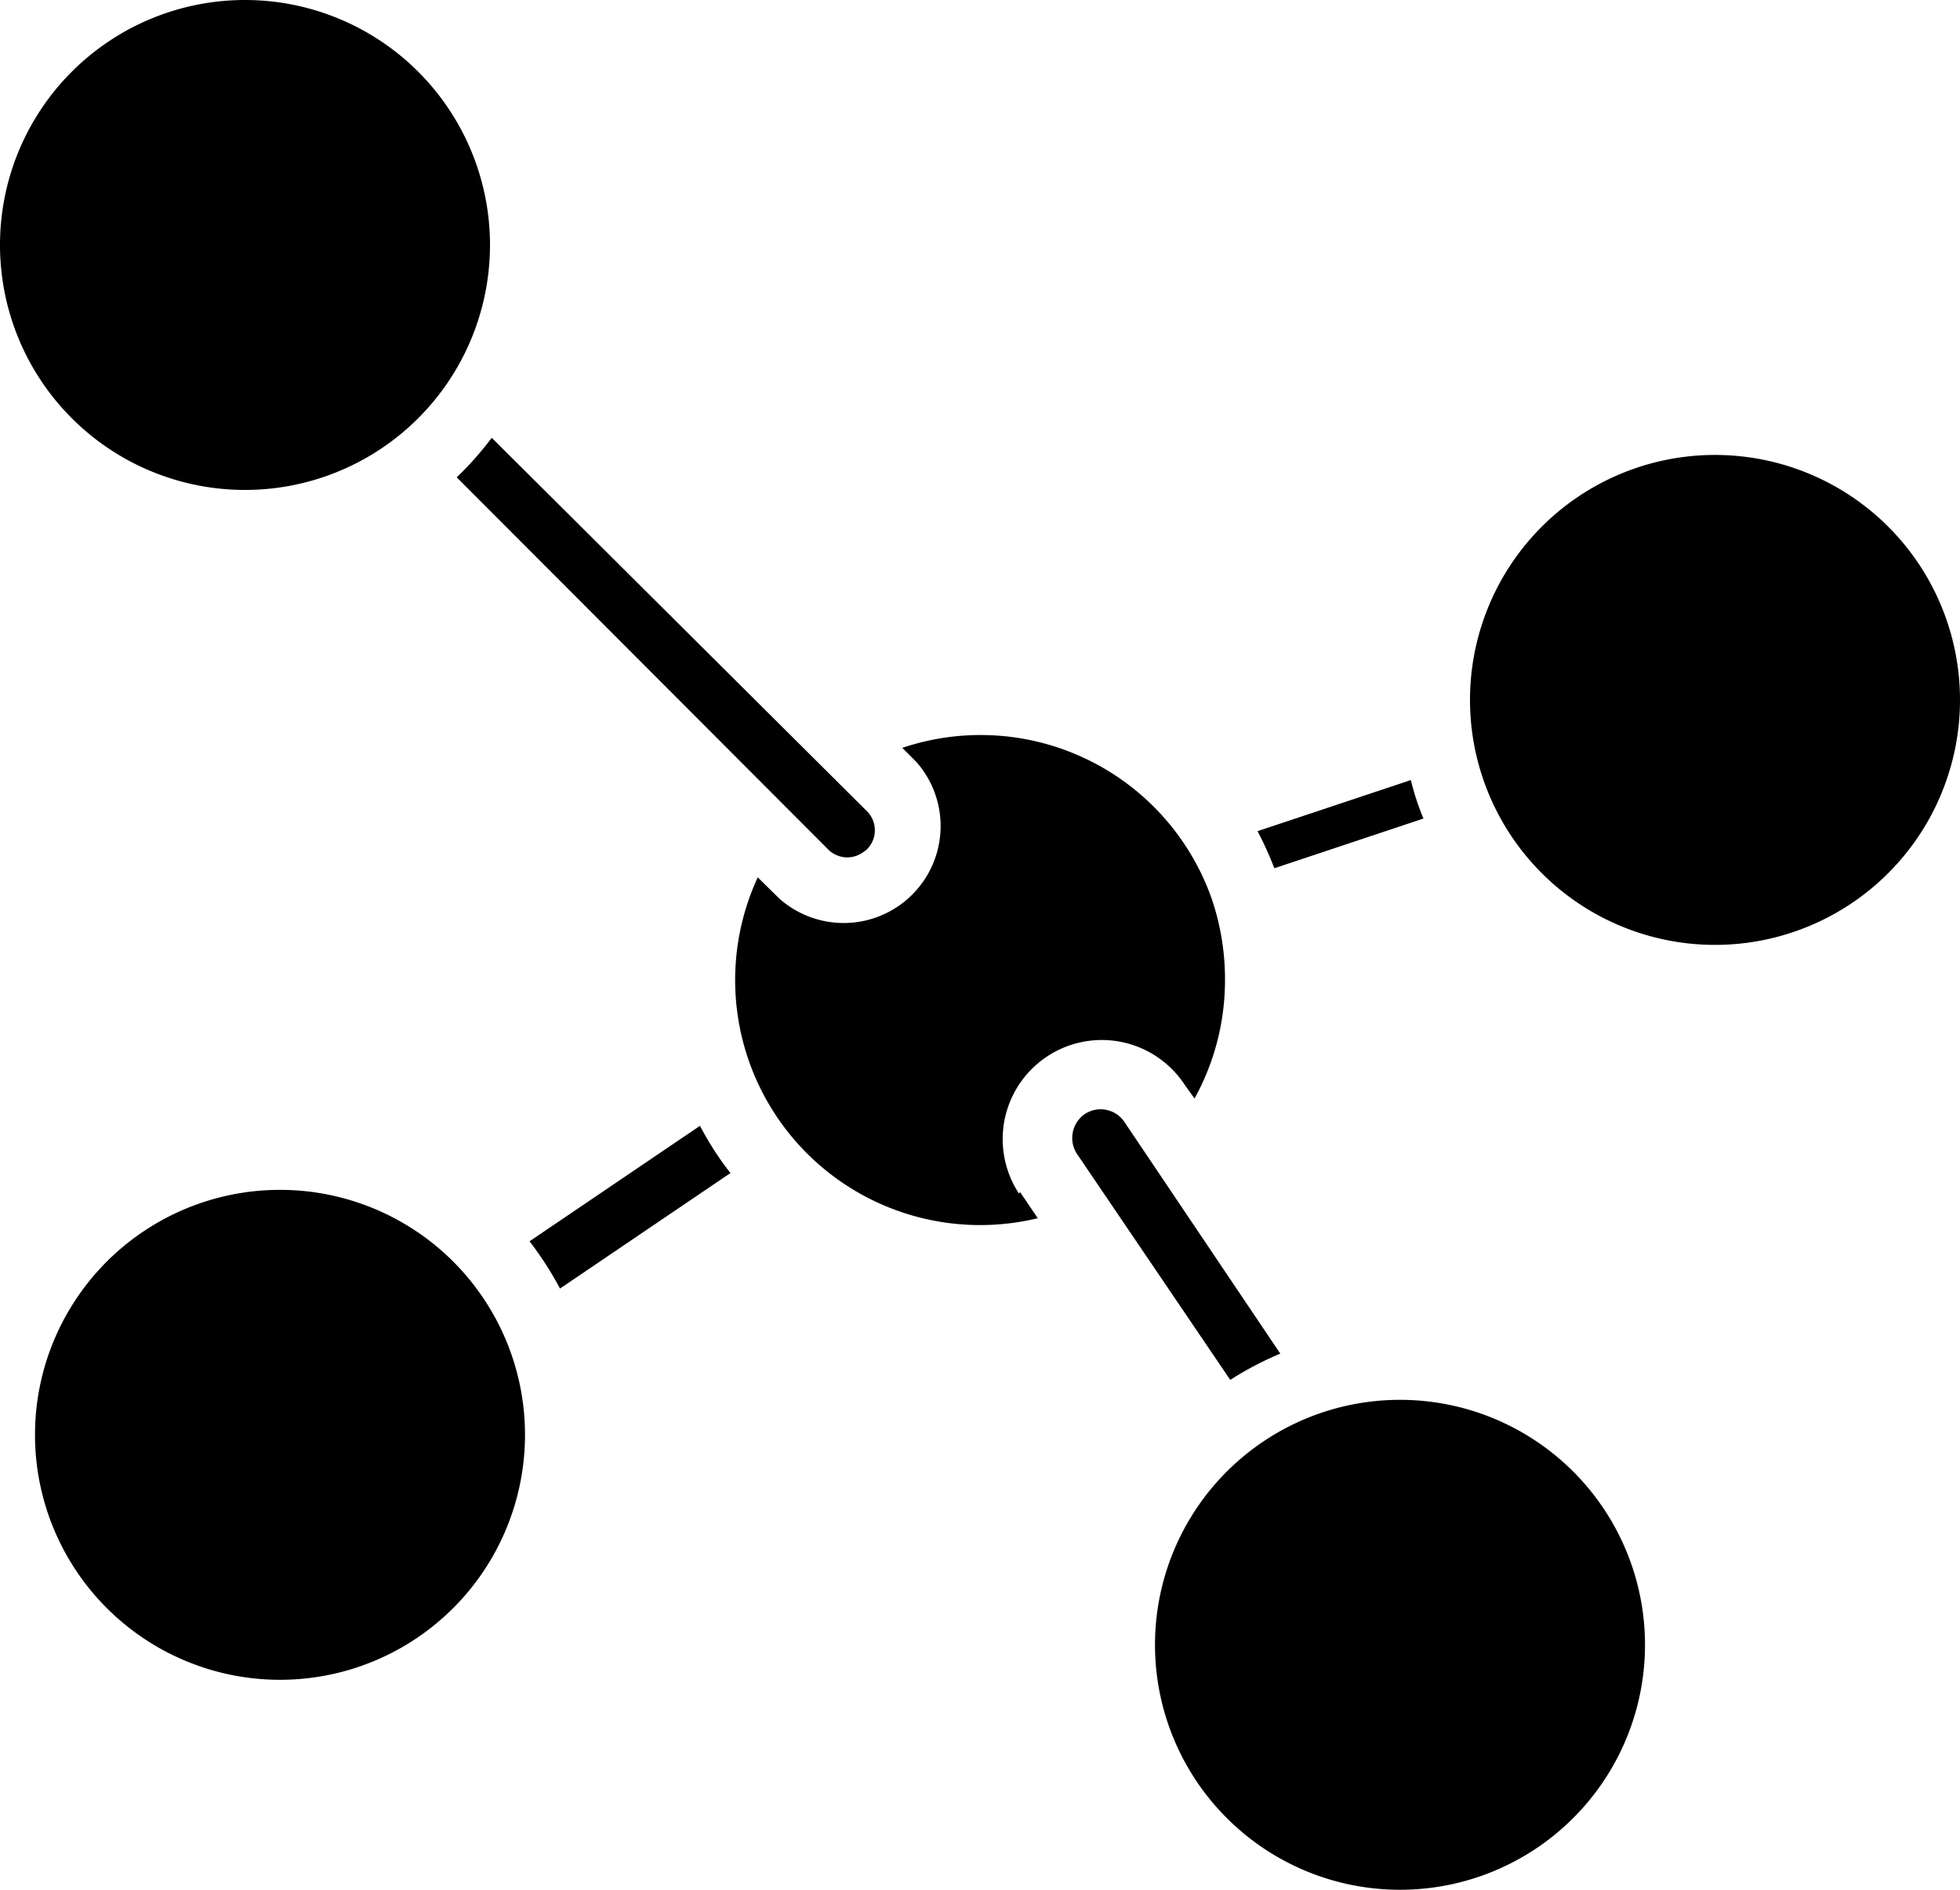 <svg xmlns="http://www.w3.org/2000/svg" viewBox="0 0 56 54"><title>Asset 1</title><g id="Layer_2" data-name="Layer 2"><g id="Layer_1-2" data-name="Layer 1"><path d="M7,14a7,7,0,1,1,7-7A7,7,0,0,1,7,14Zm6.05-.36a9.37,9.37,0,0,0,1-1.13L24.77,23.18a.77.77,0,0,1,0,1.09.94.94,0,0,1-.12.09.77.77,0,0,1-1-.1ZM8,48a7,7,0,1,1,7-7h0A7,7,0,0,1,8,48Zm8-11.18a9.69,9.69,0,0,0-.87-1.35L20,32.17a8.64,8.64,0,0,0,.87,1.35Zm13.15-2.75.5.74a7,7,0,0,1-8-9.74l.62.61a2.77,2.77,0,0,0,3.91-3.91l-.4-.4a7,7,0,0,1,8.85,4.34A7.13,7.13,0,0,1,35,28a7,7,0,0,1-.87,3.39L33.85,31a2.83,2.83,0,0,0-4.74,3.1ZM40,40a7,7,0,1,1-7,7A7,7,0,0,1,40,40Zm-3.42-1.32a9.26,9.26,0,0,0-1.43.75L30.79,33A.83.83,0,0,1,31,31.83a.82.82,0,0,1,1.14.25Zm-.17-13.87a10.11,10.11,0,0,0-.48-1.06l4.38-1.46a7.44,7.44,0,0,0,.36,1.1ZM49,27a7,7,0,1,1,7-7A7,7,0,0,1,49,27Z"/></g></g></svg>